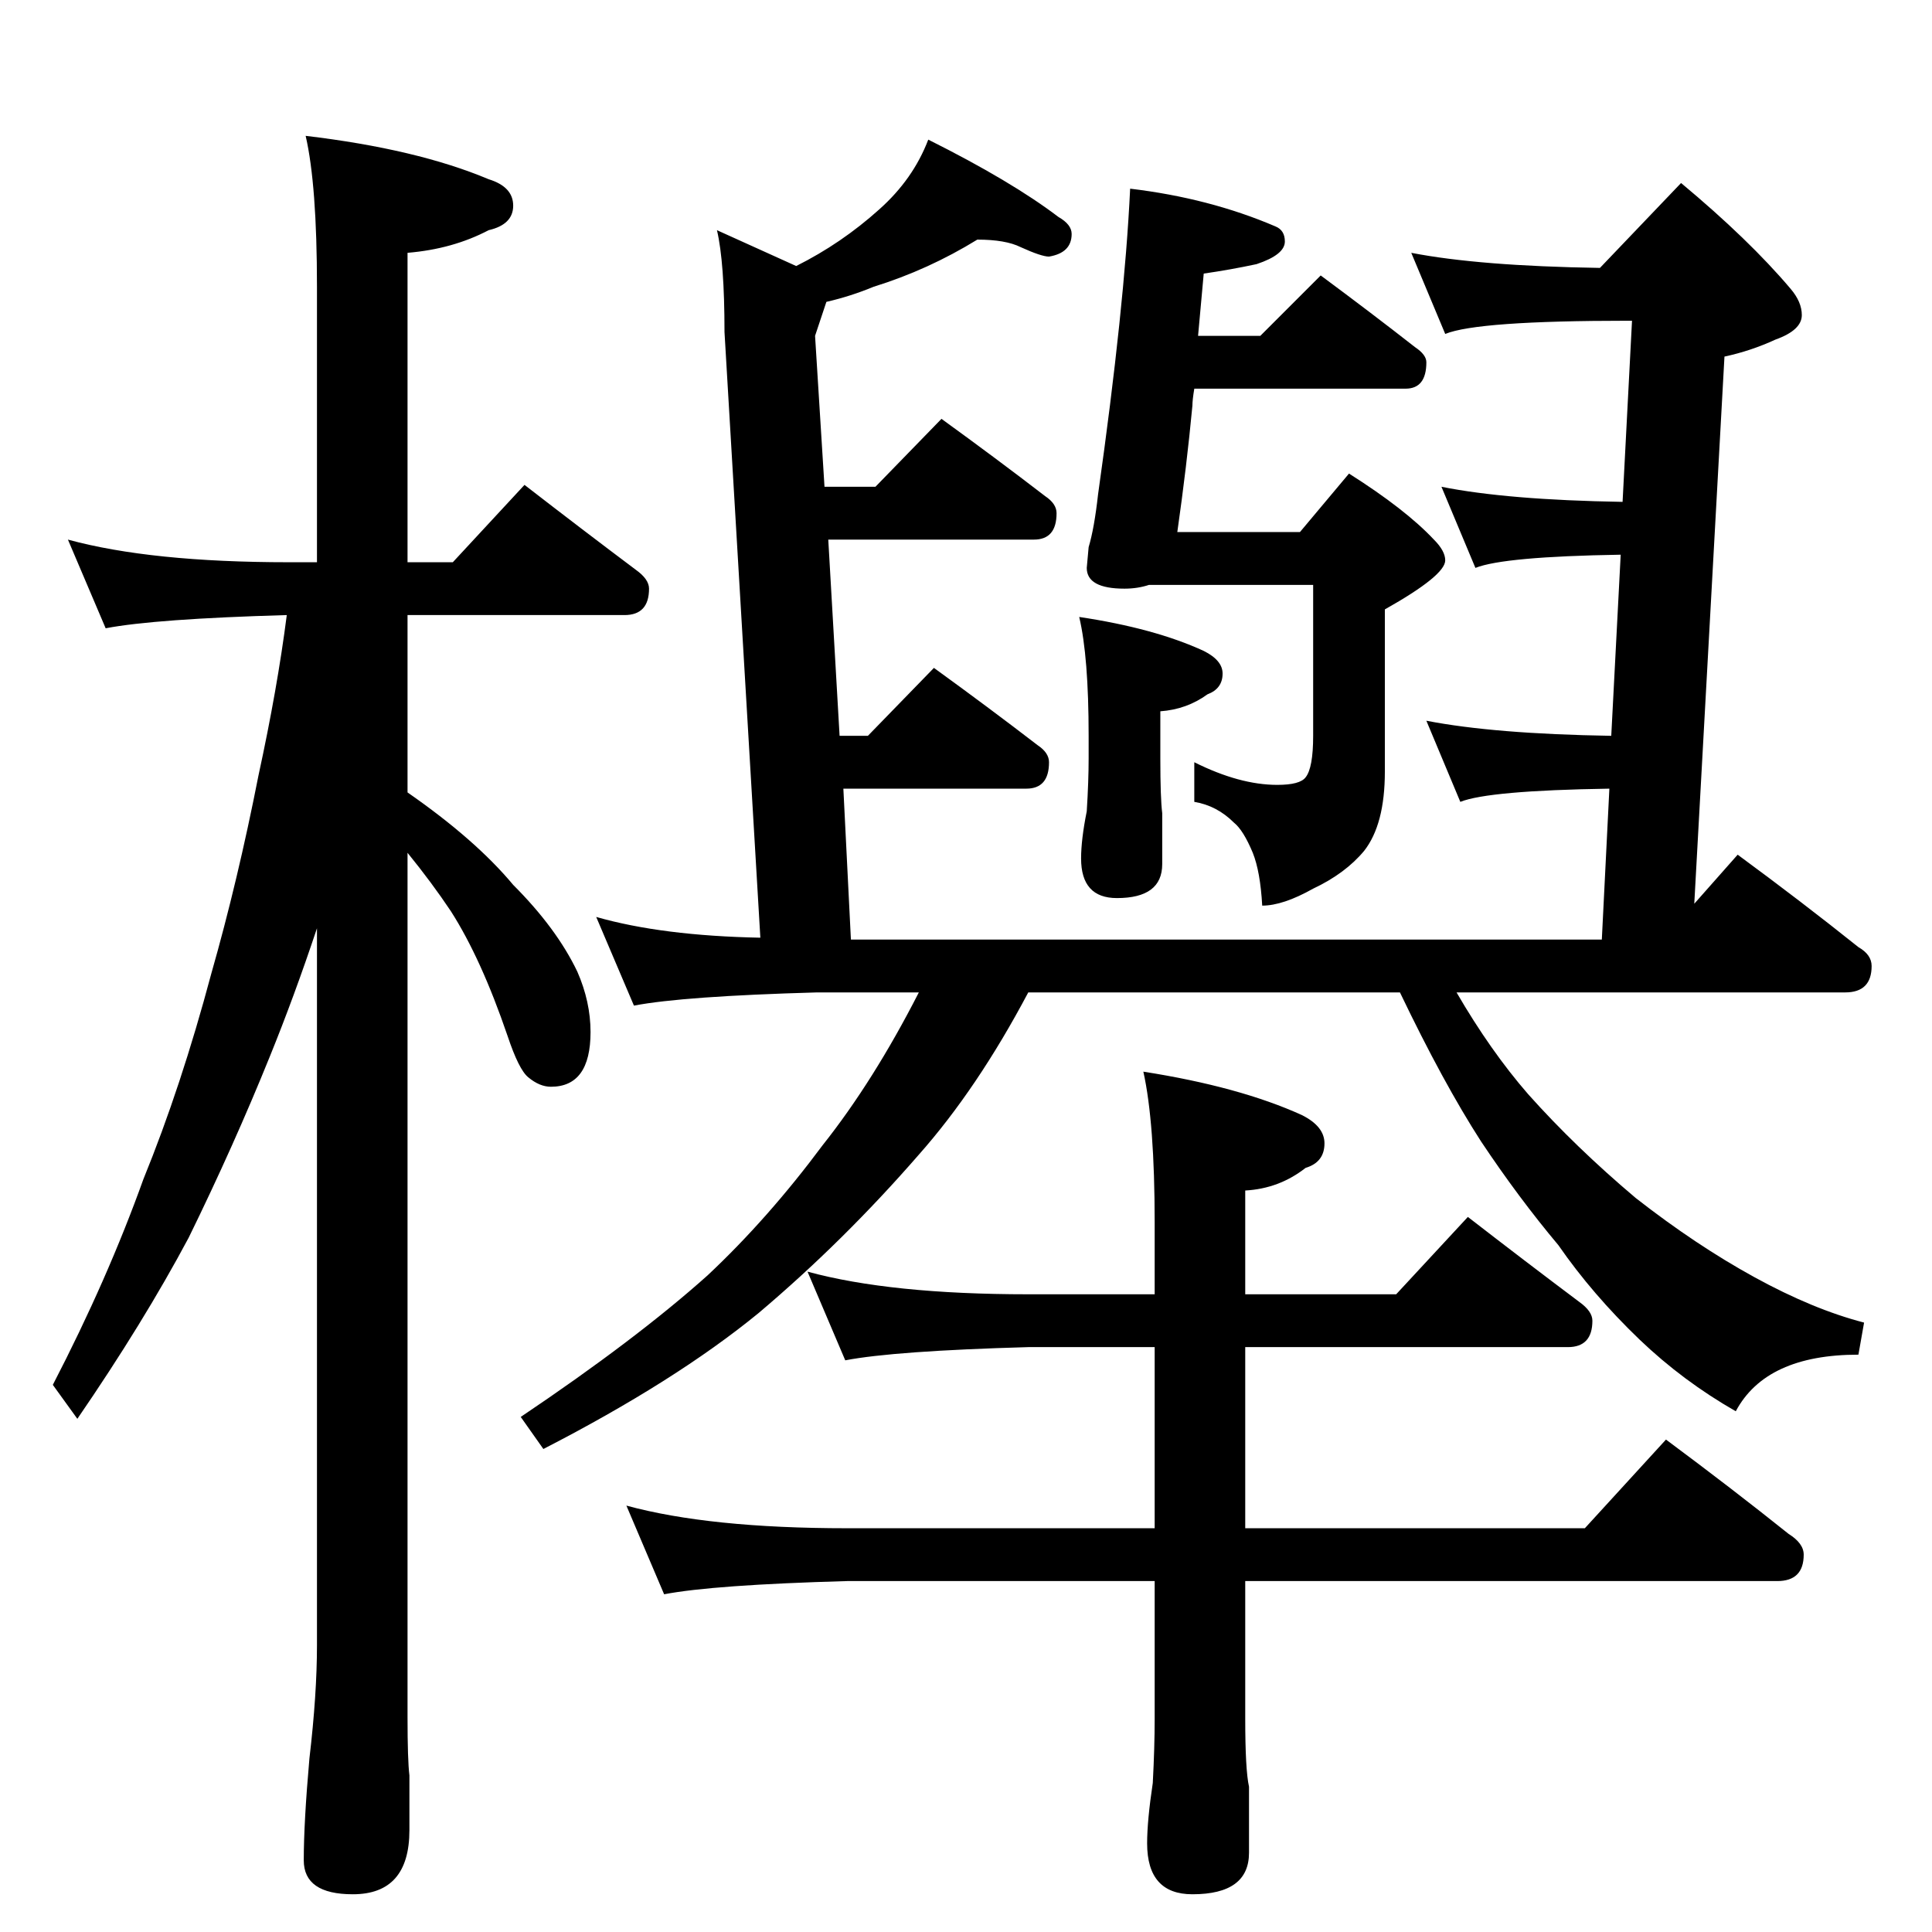<?xml version="1.0" standalone="no"?>
<!DOCTYPE svg PUBLIC "-//W3C//DTD SVG 1.1//EN" "http://www.w3.org/Graphics/SVG/1.1/DTD/svg11.dtd" >
<svg xmlns="http://www.w3.org/2000/svg" xmlns:xlink="http://www.w3.org/1999/xlink" version="1.1" viewBox="0 -204 1024 1024">
  <g transform="matrix(1 0 0 -1 0 820)">
   <path fill="currentColor"
d="M36 738q44 -12 117 -12h15v146q0 54 -6 80q59 -7 97 -23q13 -4 13 -14t-13 -13q-19 -10 -43 -12v-164h24l38 41q31 -24 59 -45q7 -5 7 -10q0 -14 -13 -14h-115v-94q36 -25 56 -49q23 -23 34 -46q7 -16 7 -32q0 -29 -21 -29q-6 0 -12 5q-5 4 -11 22q-14 41 -30 66
q-10 15 -23 31v-458q0 -23 1 -31v-29q0 -34 -30 -34q-26 0 -26 18q0 20 3 54q4 34 4 60v380q-12 -36 -25 -68q-19 -47 -43 -96q-24 -45 -59 -96l-13 18q29 56 48 109q20 49 36 109q14 49 25 105q10 46 15 85q-70 -2 -96 -7zM518 897q-26 -16 -55 -25q-12 -5 -25 -8l-6 -18
l5 -80h27l35 36q29 -21 55 -41q6 -4 6 -9q0 -14 -12 -14h-109l6 -104h15l35 36q29 -21 55 -41q6 -4 6 -9q0 -14 -12 -14h-97l4 -80h398l4 80q-64 -1 -79 -7l-18 43q36 -7 98 -8l5 96q-62 -1 -77 -7l-18 43q35 -7 96 -8l5 96h-2q-80 0 -97 -7l-18 43q36 -7 100 -8l43 45
q36 -30 58 -56q6 -7 6 -14q0 -8 -14 -13q-13 -6 -27 -9l-16 -290l23 26q34 -25 64 -49q7 -4 7 -10q0 -14 -14 -14h-206q18 -31 38 -54q25 -28 57 -55q32 -25 63 -42t58 -24l-3 -17q-49 0 -65 -30q-28 16 -51 38q-25 24 -43 50q-21 25 -41 55q-20 31 -43 79h-197
q-27 -51 -58 -86q-40 -46 -85 -84q-44 -36 -114 -72l-12 17q61 41 99 75q32 30 61 69q27 34 51 81h-54q-71 -2 -97 -7l-20 47q35 -10 87 -11l-19 321q0 37 -4 54l42 -19q24 12 44 30q18 16 26 37q44 -22 69 -41q7 -4 7 -9q0 -10 -12 -12q-4 0 -15 5q-8 4 -23 4zM599 924
q42 -5 77 -20q5 -2 5 -8q0 -7 -15 -12q-14 -3 -28 -5l-3 -33h33l32 32q27 -20 50 -38q6 -4 6 -8q0 -14 -11 -14h-112q-1 -6 -1 -9q-3 -32 -8 -67h65l26 31q30 -19 45 -35q6 -6 6 -11q0 -8 -32 -26v-86q0 -28 -11 -42q-10 -12 -27 -20q-16 -9 -27 -9q-1 18 -5 28
q-5 12 -10 16q-9 9 -21 11v21q24 -12 44 -12q12 0 15 4q4 5 4 22v80h-87q-6 -2 -13 -2q-20 0 -20 11l1 11q3 10 5 28q14 99 17 162zM428 350q44 -12 117 -12h67v38q0 53 -6 80q51 -8 84 -23q12 -6 12 -15q0 -10 -10 -13q-14 -11 -32 -12v-55h80l38 41q31 -24 59 -45
q7 -5 7 -10q0 -14 -13 -14h-171v-96h180l43 47q35 -26 65 -50q8 -5 8 -11q0 -14 -14 -14h-282v-73q0 -27 2 -36v-35q0 -22 -30 -22q-24 0 -24 27q0 12 3 32q1 19 1 34v73h-163q-71 -2 -97 -7l-20 47q44 -12 117 -12h163v96h-67q-71 -2 -97 -7zM572 697q40 -6 66 -18
q10 -5 10 -12q0 -8 -8 -11q-11 -8 -25 -9v-25q0 -21 1 -29v-27q0 -18 -24 -18q-19 0 -19 21q0 10 3 25q1 16 1 28v12q0 42 -5 63z" />
  </g>

</svg>
